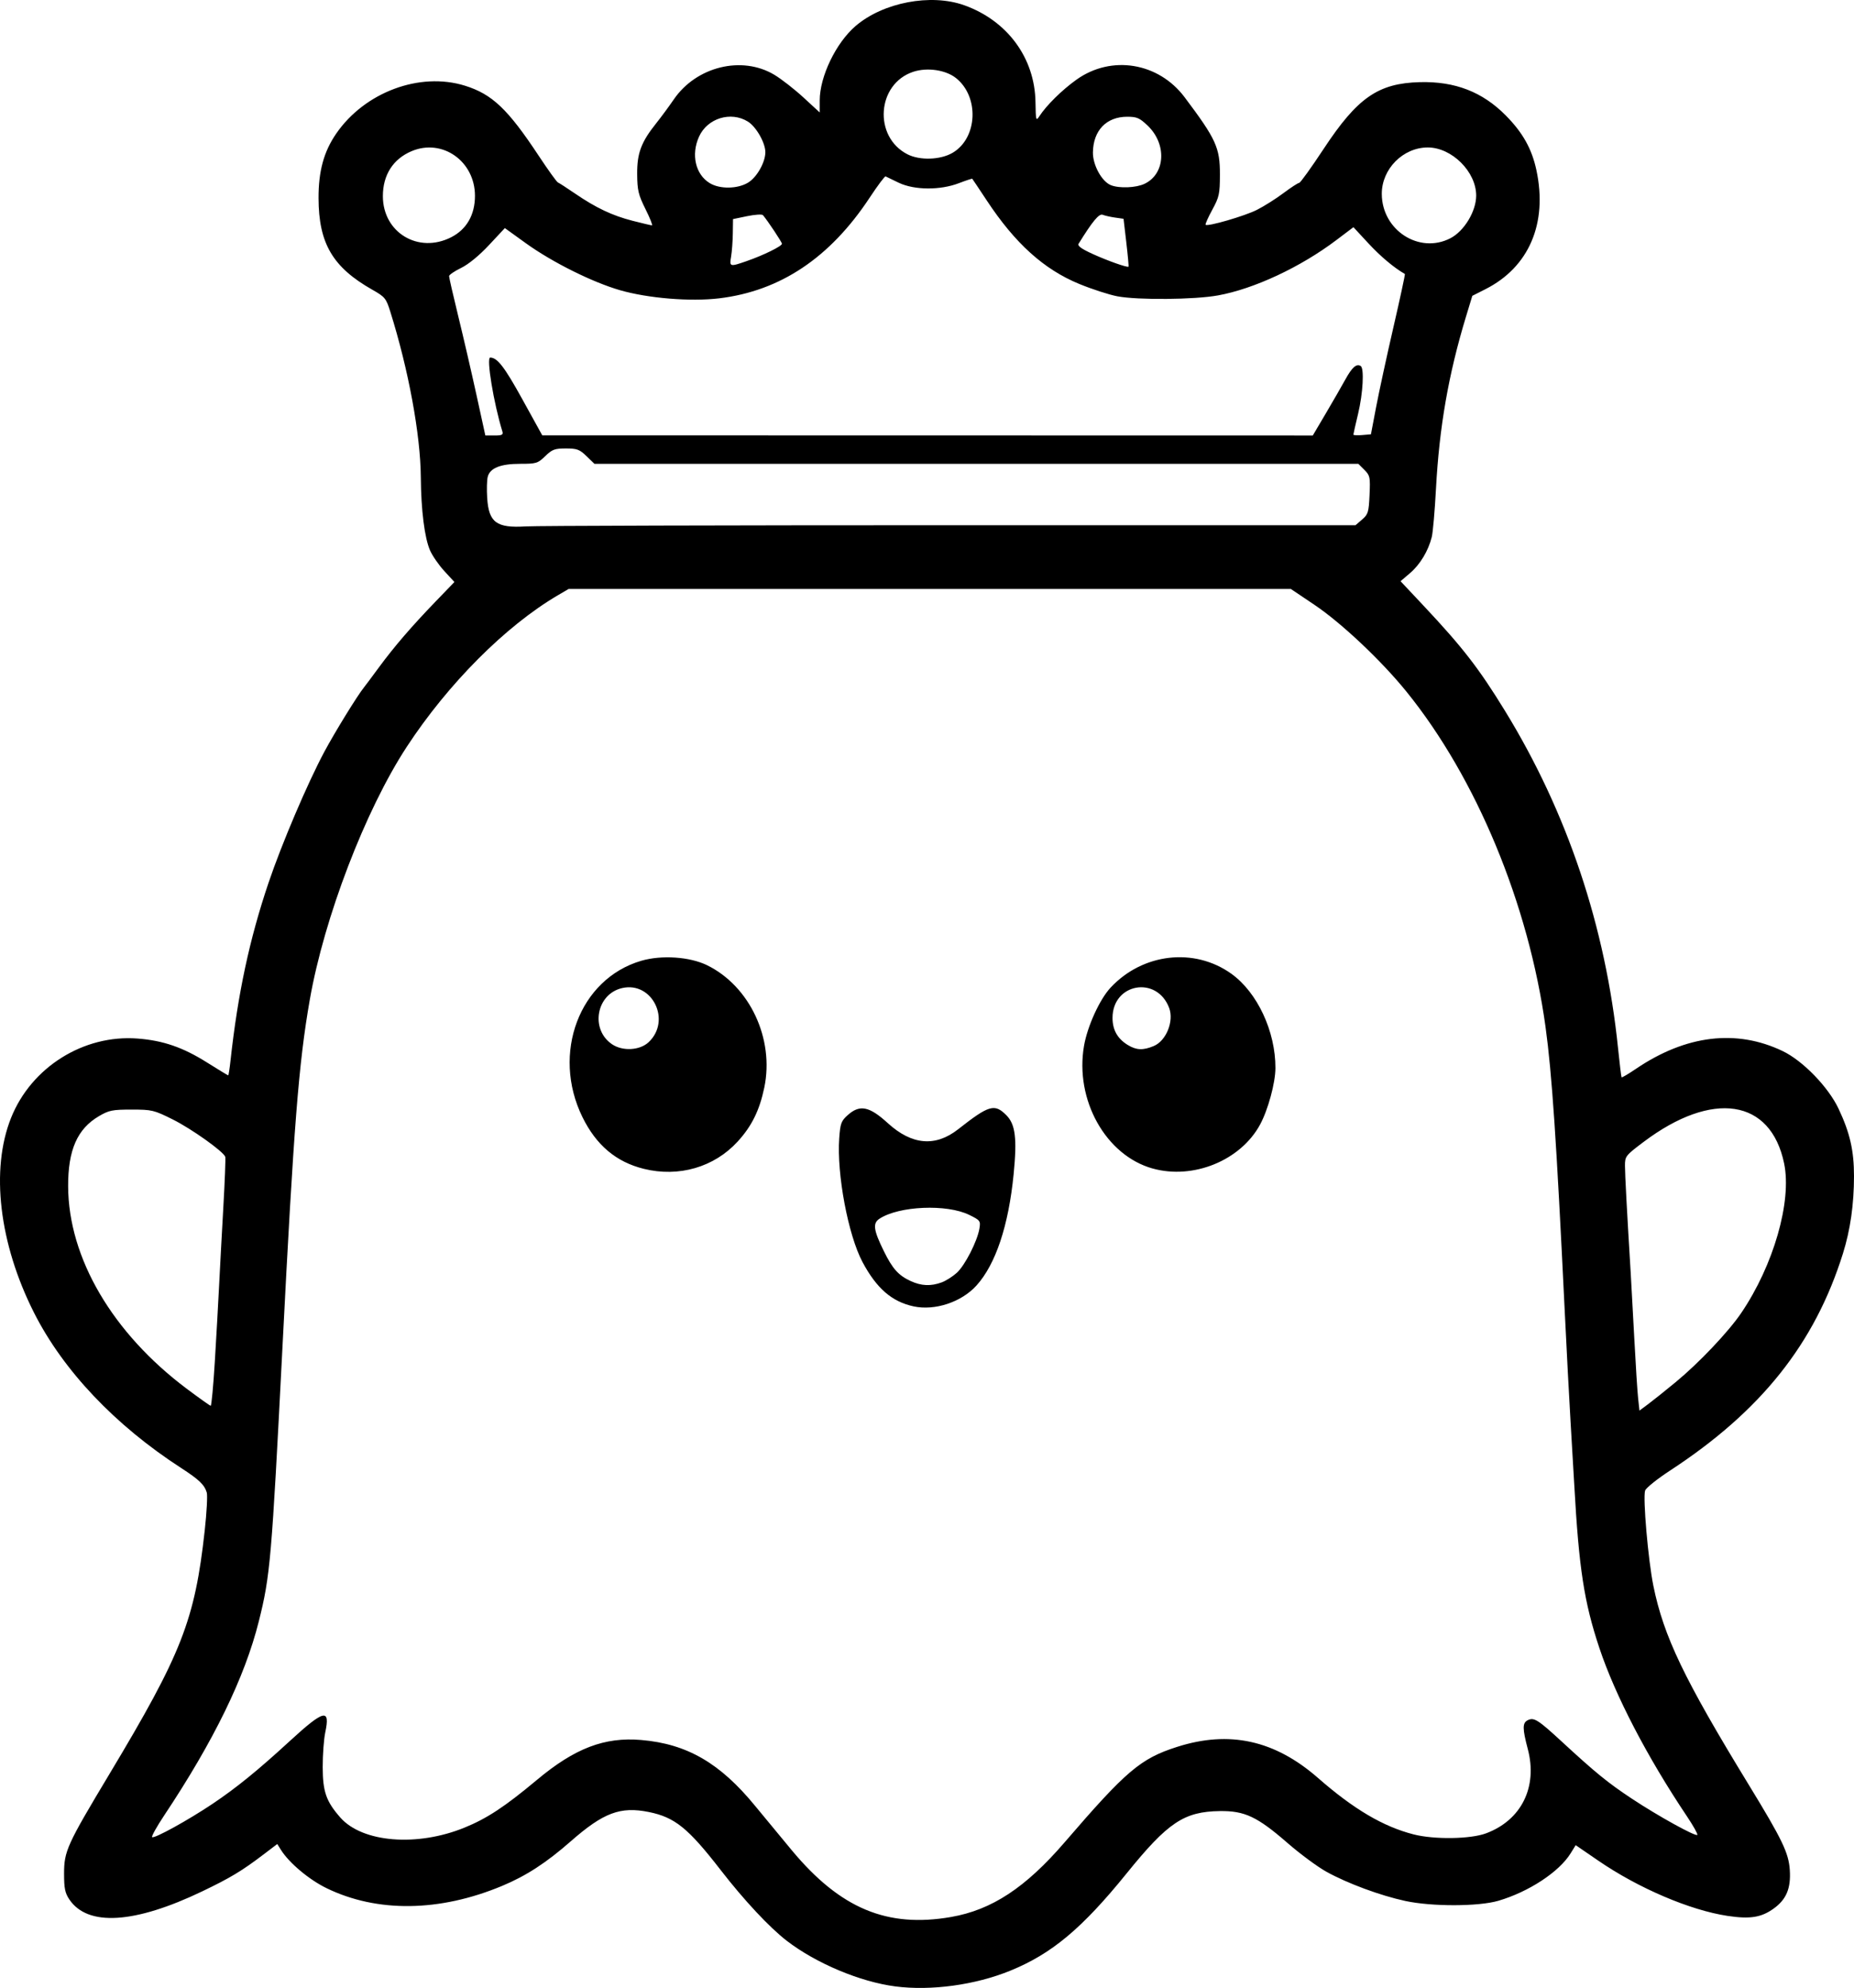 <?xml version="1.0" encoding="UTF-8" standalone="no"?>
<!-- Created with Inkscape (http://www.inkscape.org/) -->

<svg
   width="207.733mm"
   height="222.766mm"
   viewBox="0 0 207.733 222.766"
   version="1.1"
   id="svg1"
   xml:space="preserve"
   xmlns="http://www.w3.org/2000/svg"
   xmlns:svg="http://www.w3.org/2000/svg"><defs
     id="defs1" /><g
     id="layer1"
     transform="translate(-76.974,69.786)"><path
       style="fill:#000000"
       d="m 177.287,152.808 c -3.94,-0.511 -8.872,-2.583 -12.149,-5.104 -1.94,-1.493 -4.779,-4.531 -7.417,-7.936 -3.645,-4.707 -5.138,-5.912 -8.049,-6.501 -3.188,-0.645 -5.083,0.066 -8.752,3.286 -2.742,2.406 -4.993,3.868 -7.687,4.993 -7.002,2.923 -13.993,3.015 -19.665,0.257 -1.967,-0.956 -4.201,-2.832 -5.117,-4.295 l -0.41,-0.656 -1.559,1.185 c -2.414,1.835 -3.705,2.611 -6.851,4.12 -7.581,3.636 -12.83,3.958 -14.882,0.914 -0.489,-0.725 -0.596,-1.247 -0.596,-2.896 2.62e-4,-2.529 0.317,-3.225 5.086,-11.171 8.105,-13.506 9.565,-17.238 10.674,-27.291 0.222,-2.017 0.325,-3.928 0.229,-4.246 C 99.875,96.587 99.276,96.015 97.259,94.709 89.861,89.92 84.056,83.79 80.786,77.315 76.87,69.562 75.896,61.287 78.214,55.48 c 2.267,-5.678 8.133,-9.354 14.18,-8.887 2.856,0.221 5.064,0.98 7.748,2.666 1.278,0.802 2.359,1.459 2.401,1.459 0.043,0 0.159,-0.744 0.259,-1.654 0.82,-7.5 2.124,-13.599 4.259,-19.922 1.473,-4.362 4.361,-11.146 6.247,-14.672 1.179,-2.204 3.713,-6.322 4.447,-7.226 0.141,-0.173 0.883,-1.167 1.649,-2.21 1.731,-2.353 3.669,-4.607 6.387,-7.425 l 2.098,-2.176 -1.122,-1.217 c -0.617,-0.669 -1.341,-1.714 -1.608,-2.322 -0.612,-1.392 -1.006,-4.511 -1.034,-8.191 -0.036,-4.784 -1.376,-12.051 -3.424,-18.578 -0.466,-1.485 -0.596,-1.643 -2.014,-2.447 -4.436,-2.515 -6.006,-5.189 -6.021,-10.253 -0.009,-3.029 0.589,-5.218 1.978,-7.237 3.199,-4.65 9.365,-6.946 14.425,-5.371 3.048,0.948 4.809,2.621 8.26,7.845 1.058,1.601 2.028,2.951 2.158,3 0.129,0.049 0.978,0.598 1.886,1.219 2.374,1.625 4.2,2.491 6.481,3.075 1.101,0.282 2.08,0.512 2.175,0.512 0.096,0 -0.236,-0.825 -0.736,-1.834 -0.795,-1.602 -0.912,-2.096 -0.927,-3.903 -0.019,-2.349 0.445,-3.59 2.133,-5.703 0.545,-0.683 1.432,-1.886 1.971,-2.673 2.524,-3.688 7.633,-4.941 11.265,-2.761 0.793,0.476 2.262,1.621 3.264,2.544 l 1.821,1.678 v -1.347 c 0,-2.681 1.824,-6.463 4.027,-8.348 3.082,-2.638 8.418,-3.657 12.16,-2.321 4.84,1.728 7.914,5.906 7.989,10.857 0.031,2.054 0.059,2.158 0.43,1.587 0.798,-1.227 2.546,-2.95 4.164,-4.105 3.909,-2.79 9.185,-1.93 12.117,1.973 3.526,4.695 3.961,5.648 3.953,8.665 -0.005,2.176 -0.079,2.516 -0.859,3.948 -0.469,0.862 -0.803,1.616 -0.742,1.678 0.226,0.226 4.367,-0.977 5.741,-1.669 0.782,-0.394 2.118,-1.236 2.969,-1.873 0.851,-0.637 1.65,-1.157 1.776,-1.157 0.126,0 1.36,-1.717 2.743,-3.815 3.782,-5.737 6.107,-7.349 10.773,-7.47 3.938,-0.102 7.009,1.087 9.622,3.726 1.915,1.935 2.936,3.759 3.445,6.162 1.261,5.951 -0.839,10.844 -5.714,13.311 l -1.473,0.745 -0.71,2.336 c -1.959,6.448 -2.991,12.368 -3.361,19.269 -0.132,2.474 -0.345,4.915 -0.473,5.424 -0.391,1.558 -1.302,3.073 -2.426,4.035 l -1.071,0.917 2.583,2.751 c 4.37,4.654 6.181,6.991 9.099,11.744 6.998,11.4 11.292,24.207 12.686,37.835 0.179,1.746 0.357,3.215 0.397,3.265 0.04,0.049 0.766,-0.38 1.614,-0.955 5.593,-3.79 11.254,-4.474 16.441,-1.985 2.257,1.083 5.112,4.028 6.256,6.456 1.273,2.699 1.73,4.692 1.73,7.543 0,3.164 -0.41,6.035 -1.239,8.684 -3.165,10.112 -9.192,17.674 -19.398,24.339 -1.43,0.934 -2.675,1.937 -2.768,2.229 -0.263,0.829 0.343,7.805 0.926,10.671 1.157,5.677 3.428,10.414 10.693,22.303 3.748,6.134 4.467,7.626 4.592,9.535 0.135,2.059 -0.378,3.294 -1.792,4.318 -1.396,1.011 -2.658,1.212 -5.197,0.828 -4.194,-0.636 -9.971,-3.103 -14.44,-6.168 l -2.561,-1.756 -0.565,0.914 c -1.288,2.083 -4.684,4.315 -8.088,5.316 -2.225,0.654 -7.453,0.666 -10.435,0.024 -2.8,-0.603 -6.491,-1.97 -8.851,-3.28 -0.989,-0.549 -2.945,-1.995 -4.345,-3.214 -3.389,-2.949 -4.798,-3.614 -7.573,-3.578 -4.019,0.052 -5.827,1.257 -10.438,6.958 -5.001,6.182 -8.396,9.024 -13.05,10.924 -3.934,1.606 -8.883,2.283 -12.892,1.764 z m 6.249,-7.778 c 4.563,-0.793 8.349,-3.284 12.734,-8.38 6.894,-8.011 8.491,-9.367 12.578,-10.678 5.861,-1.88 10.961,-0.759 15.799,3.475 4.006,3.505 7.295,5.448 10.705,6.325 2.32,0.596 6.386,0.537 8.137,-0.119 3.959,-1.482 5.792,-5.193 4.667,-9.448 -0.601,-2.275 -0.607,-2.913 -0.027,-3.215 0.707,-0.367 1.146,-0.095 3.815,2.367 3.831,3.533 5.183,4.635 7.893,6.429 2.911,1.927 7.109,4.249 7.313,4.045 0.077,-0.077 -0.445,-1.013 -1.16,-2.08 -4.447,-6.632 -8.042,-13.546 -9.816,-18.873 -1.709,-5.134 -2.286,-8.886 -2.809,-18.256 -0.081,-1.455 -0.266,-4.61 -0.412,-7.011 -0.145,-2.401 -0.446,-8.116 -0.669,-12.7 C 251.363,57.908 250.862,50.513 250.145,45.293 248.251,31.524 242.391,17.392 234.565,7.722 231.753,4.247 227.279,0.026 224.25,-2.011 l -2.646,-1.779 -40.458,0.001 -40.458,0.001 -1.199,0.703 c -5.844,3.425 -12.314,9.915 -16.945,16.996 -4.631,7.082 -9.247,19.124 -10.861,28.339 -1.243,7.095 -1.795,14.116 -3.059,38.894 -1.221,23.937 -1.367,25.625 -2.656,30.771 -1.567,6.257 -5.044,13.387 -10.59,21.722 -0.835,1.255 -1.446,2.353 -1.359,2.44 0.213,0.213 4.021,-1.884 6.775,-3.731 2.661,-1.785 5.07,-3.743 8.627,-7.012 3.859,-3.548 4.579,-3.724 3.995,-0.979 -0.16,0.754 -0.288,2.502 -0.285,3.885 0.007,2.75 0.387,3.836 1.972,5.642 2.463,2.806 8.589,3.306 13.912,1.136 2.533,-1.033 4.524,-2.346 8.124,-5.355 4.242,-3.547 7.568,-4.82 11.681,-4.468 5.126,0.438 8.827,2.58 12.757,7.381 1.086,1.326 2.951,3.583 4.145,5.015 5.417,6.495 10.655,8.683 17.813,7.439 z m -4.203,-68.427 c -2.424,-0.521 -4.149,-2.018 -5.717,-4.961 -1.61,-3.02 -2.898,-9.866 -2.611,-13.874 0.12,-1.675 0.218,-1.939 0.963,-2.605 1.342,-1.199 2.408,-0.983 4.479,0.907 2.698,2.463 5.333,2.691 7.889,0.684 3.453,-2.712 4.072,-2.894 5.385,-1.581 1.024,1.024 1.221,2.595 0.827,6.607 -0.568,5.777 -2.01,10.103 -4.163,12.486 -1.685,1.865 -4.661,2.851 -7.05,2.338 z m 3.158,-2.688 c 0.461,-0.171 1.217,-0.649 1.679,-1.063 0.914,-0.819 2.315,-3.557 2.546,-4.977 0.137,-0.846 0.083,-0.919 -1.137,-1.519 -2.515,-1.238 -7.868,-1.011 -10.062,0.426 -0.778,0.51 -0.675,1.269 0.495,3.647 0.966,1.964 1.635,2.709 2.994,3.336 1.202,0.555 2.267,0.6 3.485,0.149 z M 149.109,61.192 c -3.1,-0.768 -5.33,-2.649 -6.875,-5.798 -3.496,-7.128 -0.338,-15.501 6.607,-17.52 2.273,-0.661 5.42,-0.446 7.358,0.502 4.786,2.342 7.55,8.248 6.412,13.705 -0.534,2.56 -1.408,4.333 -2.986,6.056 -2.634,2.876 -6.594,4.027 -10.517,3.055 z m 0.542,-14.192 c 2.569,-2.413 0.421,-6.825 -2.954,-6.067 -2.905,0.652 -3.628,4.613 -1.15,6.297 1.189,0.808 3.114,0.7 4.105,-0.23 z m 56.475,14.158 c -5.262,-1.468 -8.745,-7.703 -7.689,-13.766 0.381,-2.19 1.751,-5.191 2.964,-6.496 3.601,-3.874 9.397,-4.539 13.55,-1.557 2.905,2.086 4.944,6.458 4.929,10.565 -0.006,1.663 -0.833,4.7 -1.728,6.343 -2.185,4.015 -7.482,6.177 -12.026,4.909 z m 0.123,-13.728 c 1.395,-0.583 2.285,-2.79 1.722,-4.274 -1.38,-3.643 -6.343,-2.761 -6.343,1.127 0,1.34 0.557,2.329 1.708,3.031 0.967,0.589 1.71,0.619 2.913,0.117 z m 58.482,37.661 c 2.614,-2.158 5.899,-5.624 7.334,-7.737 3.63,-5.345 5.69,-12.513 4.815,-16.754 -1.494,-7.245 -8.017,-8.248 -15.748,-2.423 -2.026,1.527 -2.089,1.608 -2.087,2.679 0.002,0.979 0.227,5.177 0.648,12.085 0.075,1.237 0.258,4.571 0.406,7.408 0.148,2.838 0.336,5.784 0.419,6.547 l 0.15,1.388 0.973,-0.723 c 0.535,-0.398 1.926,-1.51 3.09,-2.471 z M 101.043,82.798 c 0.167,-2.729 0.381,-6.509 0.474,-8.401 0.093,-1.892 0.309,-5.88 0.478,-8.864 0.17,-2.983 0.268,-5.543 0.219,-5.689 -0.2,-0.588 -3.779,-3.136 -5.87,-4.179 -2.127,-1.061 -2.339,-1.112 -4.63,-1.112 -2.155,0 -2.531,0.076 -3.664,0.742 -2.418,1.422 -3.458,3.795 -3.442,7.857 0.031,8.028 4.966,16.446 13.304,22.695 1.382,1.036 2.584,1.89 2.67,1.897 0.086,0.007 0.294,-2.219 0.461,-4.947 z m 82.381,-93.727 45.427,-0.002 0.739,-0.636 c 0.675,-0.581 0.748,-0.82 0.836,-2.763 0.09,-1.992 0.054,-2.17 -0.58,-2.804 l -0.677,-0.677 H 186.373 143.577 l -0.887,-0.86 c -0.778,-0.754 -1.063,-0.86 -2.313,-0.86 -1.25,0 -1.535,0.106 -2.313,0.86 -0.835,0.81 -1,0.86 -2.806,0.86 -2.212,0 -3.39,0.475 -3.639,1.467 -0.092,0.365 -0.118,1.428 -0.058,2.361 0.175,2.746 1.048,3.39 4.318,3.186 1.164,-0.073 22.559,-0.133 47.544,-0.134 z m -50.164,-10.519 c -0.975,-3.168 -1.814,-8.268 -1.361,-8.268 0.795,0 1.591,1.031 3.584,4.641 l 2.249,4.074 43.167,0.008 43.167,0.008 1.444,-2.447 c 0.794,-1.346 1.788,-3.071 2.207,-3.833 0.753,-1.368 1.245,-1.801 1.715,-1.51 0.413,0.255 0.261,3.061 -0.29,5.36 -0.29,1.21 -0.527,2.259 -0.527,2.331 0,0.072 0.442,0.095 0.983,0.049 l 0.983,-0.082 0.578,-3.043 c 0.318,-1.673 1.192,-5.705 1.942,-8.96 0.75,-3.254 1.328,-5.938 1.284,-5.963 -1.214,-0.695 -2.728,-1.965 -4.071,-3.416 l -1.694,-1.829 -1.921,1.451 c -4.017,3.034 -9.214,5.463 -13.263,6.196 -2.632,0.477 -8.95,0.533 -11.255,0.101 -0.932,-0.175 -2.869,-0.803 -4.304,-1.396 -3.95,-1.632 -7.163,-4.533 -10.334,-9.335 -0.865,-1.31 -1.599,-2.408 -1.631,-2.441 -0.032,-0.033 -0.706,0.189 -1.498,0.493 -2.092,0.804 -4.983,0.785 -6.731,-0.044 -0.728,-0.345 -1.394,-0.667 -1.481,-0.715 -0.087,-0.049 -0.888,1.02 -1.781,2.374 -4.444,6.74 -10.015,10.468 -16.873,11.29 -3.21,0.385 -7.952,-0.004 -11.098,-0.91 -3.102,-0.894 -7.603,-3.138 -10.55,-5.261 l -2.36,-1.701 -1.779,1.905 c -1.092,1.169 -2.297,2.158 -3.12,2.558 -0.737,0.359 -1.344,0.772 -1.349,0.918 -0.005,0.146 0.458,2.17 1.028,4.498 0.57,2.328 1.485,6.287 2.035,8.797 l 0.999,4.564 h 1.024 c 0.853,0 1,-0.077 0.881,-0.463 z m 69.914,-21.162 -0.312,-2.659 -0.947,-0.135 c -0.521,-0.074 -1.145,-0.215 -1.388,-0.313 -0.405,-0.164 -1.137,0.716 -2.698,3.242 -0.149,0.241 0.311,0.575 1.597,1.159 1.67,0.759 3.831,1.523 3.991,1.412 0.038,-0.026 -0.072,-1.244 -0.244,-2.706 z m -42.53,2.079 c 1.859,-0.645 3.944,-1.669 3.944,-1.937 0,-0.18 -1.571,-2.546 -2.128,-3.207 -0.1,-0.119 -0.896,-0.069 -1.768,0.111 l -1.586,0.328 -0.023,1.596 c -0.012,0.878 -0.099,2.048 -0.192,2.601 -0.196,1.161 -0.159,1.172 1.754,0.509 z m -33.11,-2.673 c 1.722,-0.879 2.658,-2.511 2.658,-4.636 0,-3.874 -3.642,-6.452 -7.082,-5.014 -2.087,0.872 -3.236,2.665 -3.236,5.047 0,4.09 3.98,6.482 7.661,4.604 z m 111.954,0.114 c 1.539,-0.796 2.881,-3.014 2.886,-4.769 0.007,-2.676 -2.729,-5.402 -5.422,-5.402 -2.778,0 -5.166,2.416 -5.154,5.212 0.019,4.068 4.2,6.765 7.69,4.959 z m -78.671,-6.247 c 0.967,-0.597 1.902,-2.252 1.912,-3.381 0.009,-1.05 -1.026,-2.868 -1.962,-3.447 -1.912,-1.182 -4.53,-0.374 -5.466,1.685 -0.916,2.018 -0.408,4.238 1.195,5.215 1.136,0.693 3.138,0.66 4.321,-0.071 z m 44.395,0.15 c 2.344,-1.112 2.522,-4.455 0.348,-6.526 -0.902,-0.859 -1.209,-0.992 -2.288,-0.991 -2.331,0.002 -3.804,1.533 -3.841,3.992 -0.021,1.416 0.99,3.264 2.012,3.676 0.938,0.377 2.813,0.302 3.769,-0.151 z m -21.51,-3.472 c 2.801,-1.636 3.023,-6.263 0.402,-8.367 -1.153,-0.925 -3.232,-1.234 -4.808,-0.713 -4.081,1.347 -4.492,7.283 -0.64,9.246 1.384,0.706 3.683,0.63 5.046,-0.166 z"
       id="path26" /></g></svg>
